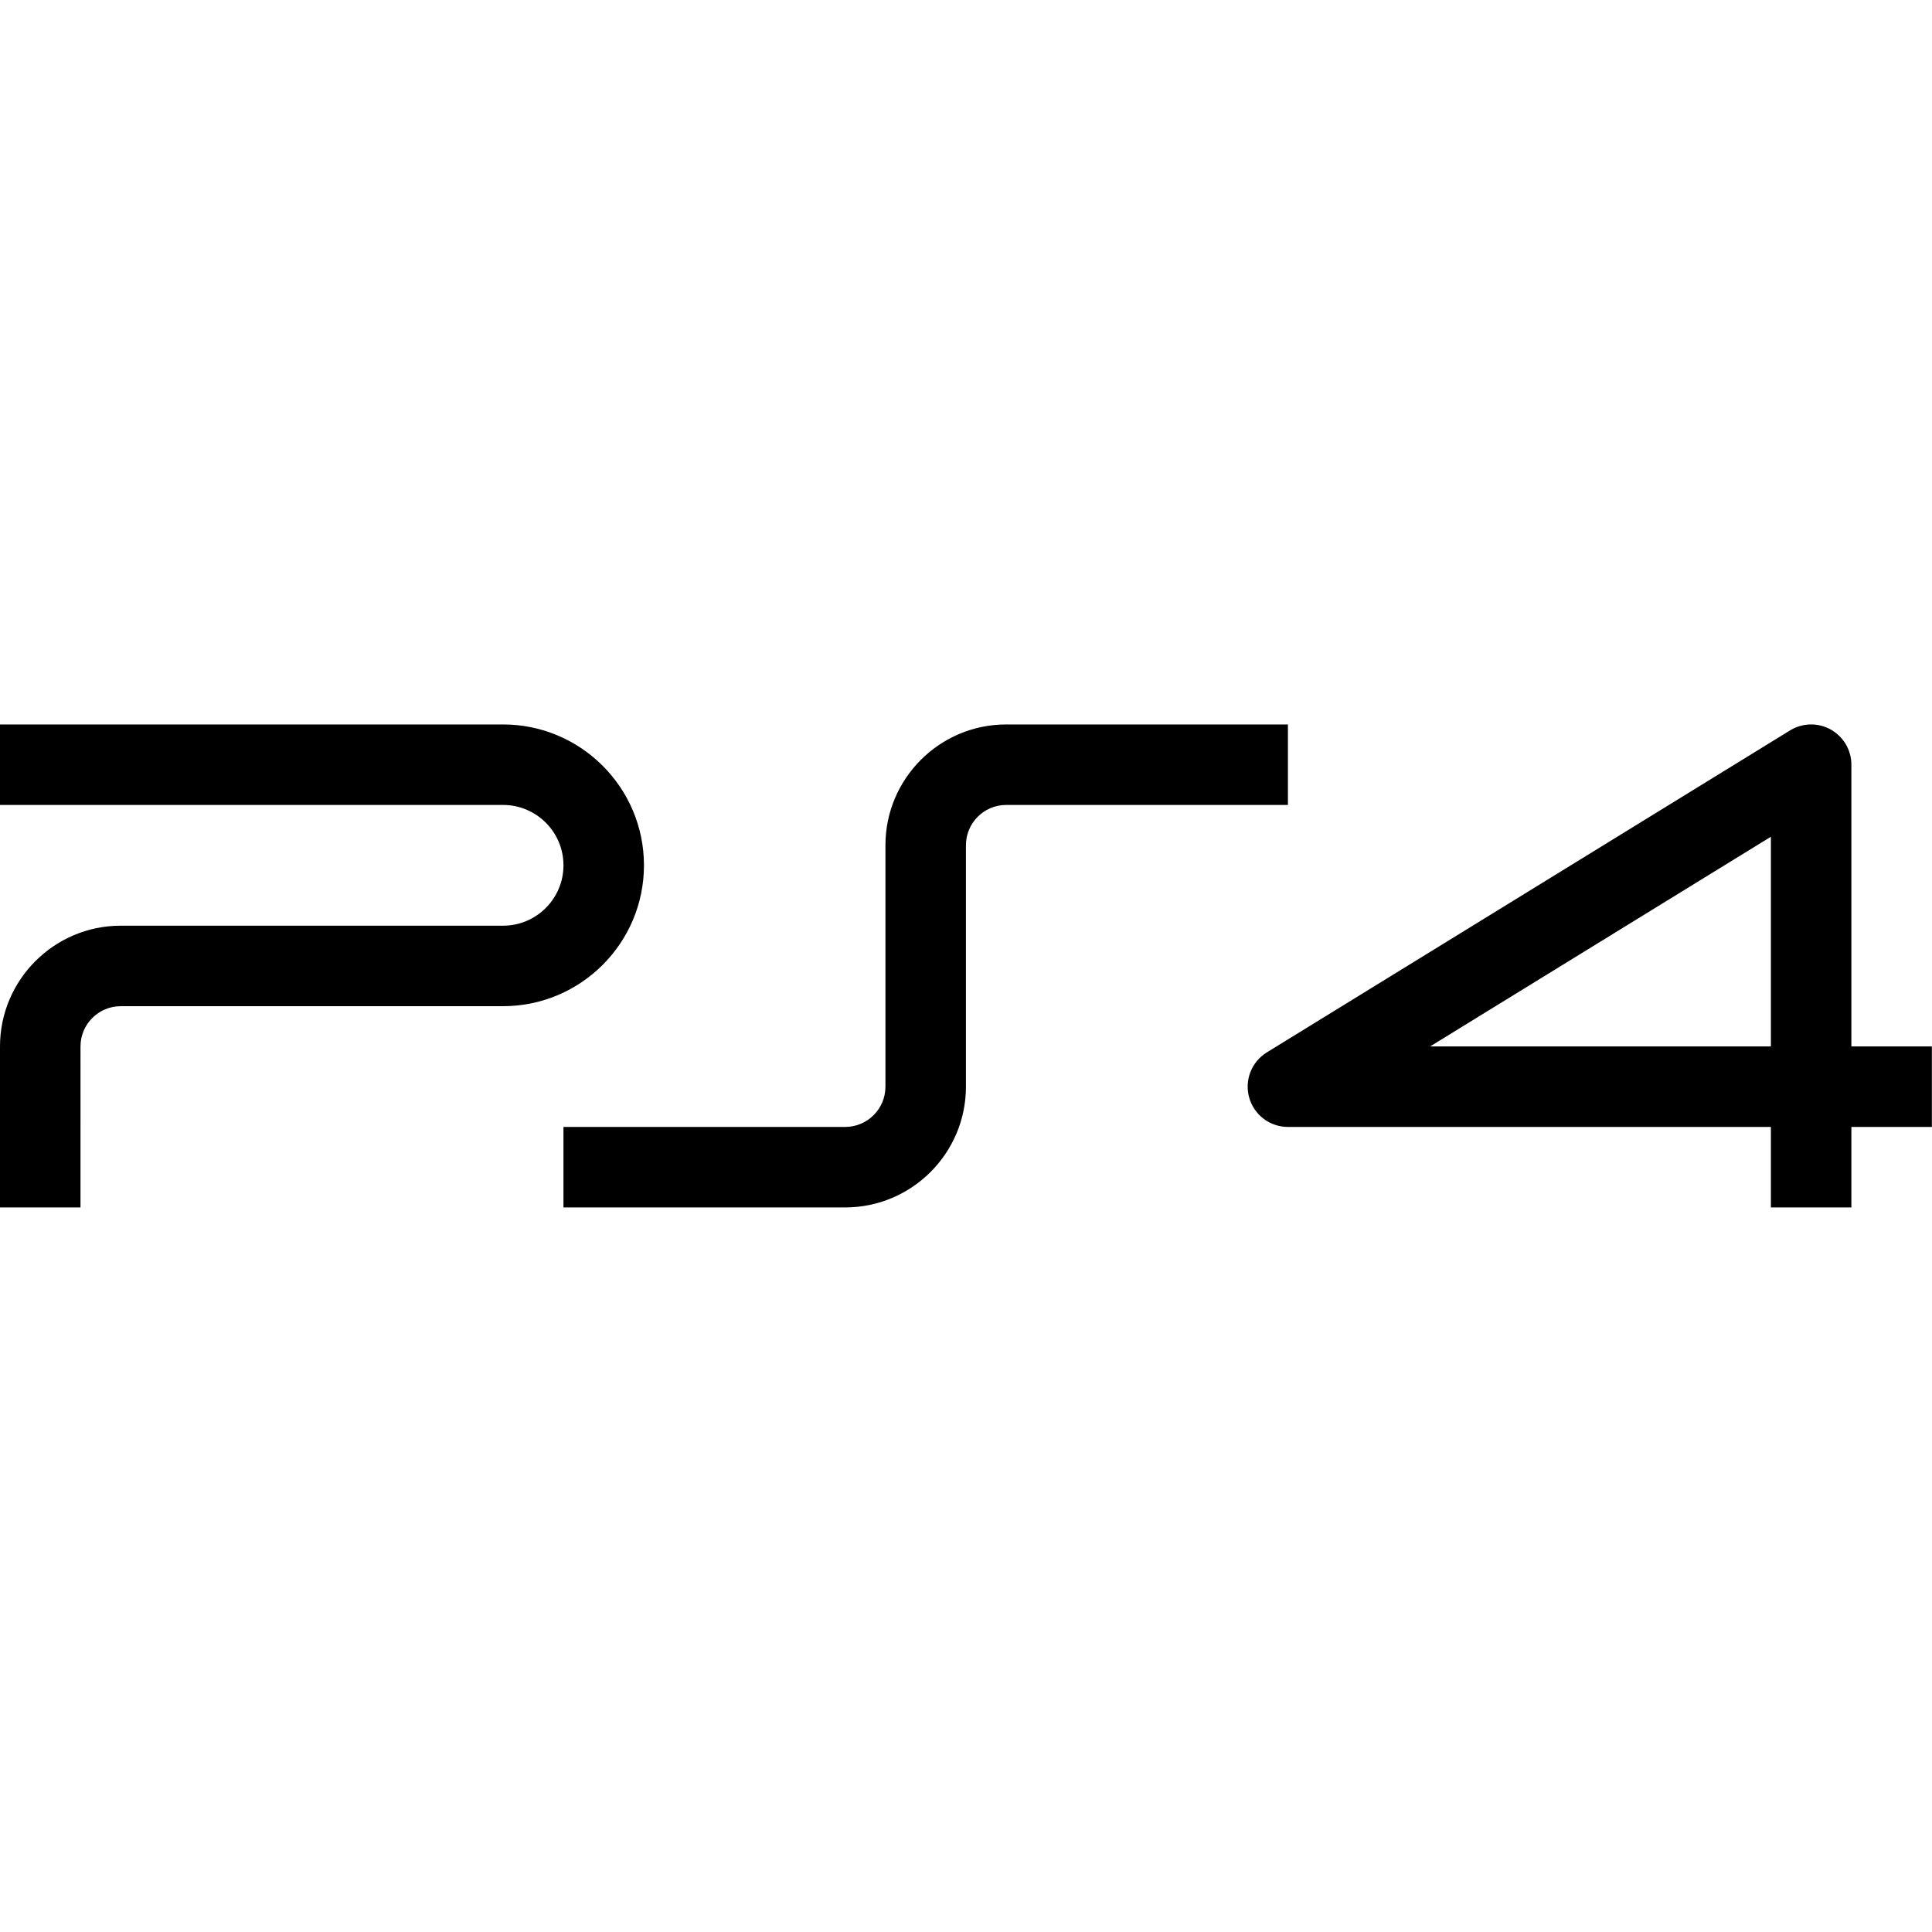 <svg xmlns="http://www.w3.org/2000/svg" xmlns:xlink="http://www.w3.org/1999/xlink" viewBox="0,0,256,256" width="48px" height="48px" fill-rule="nonzero"><g fill="#000000" fill-rule="nonzero" stroke="none" stroke-width="1" stroke-linecap="butt" stroke-linejoin="miter" stroke-miterlimit="10" stroke-dasharray="" stroke-dashoffset="0" font-family="none" font-weight="none" font-size="none" text-anchor="none" style="mix-blend-mode: normal"><g transform="scale(5.333,5.333)"><path d="M2,30h-2v-4c0,-1.654 1.346,-3 3,-3h9.5c0.827,0 1.5,-0.673 1.5,-1.5c0,-0.827 -0.673,-1.5 -1.5,-1.5h-12.5v-2h12.5c1.93,0 3.5,1.57 3.5,3.5c0,1.93 -1.57,3.5 -3.5,3.5h-9.5c-0.551,0 -1,0.448 -1,1zM21,30h-7v-2h7c0.551,0 1,-0.448 1,-1v-6c0,-1.654 1.346,-3 3,-3h7v2h-7c-0.551,0 -1,0.448 -1,1v6c0,1.654 -1.346,3 -3,3zM46,30h-2v-2h-12c-0.447,0 -0.84,-0.297 -0.962,-0.728c-0.122,-0.431 0.057,-0.89 0.438,-1.124l13,-8c0.307,-0.189 0.696,-0.199 1.012,-0.021c0.316,0.177 0.512,0.511 0.512,0.873v7h2v2h-2zM35.533,26h8.467v-5.21z"></path></g></g></svg>